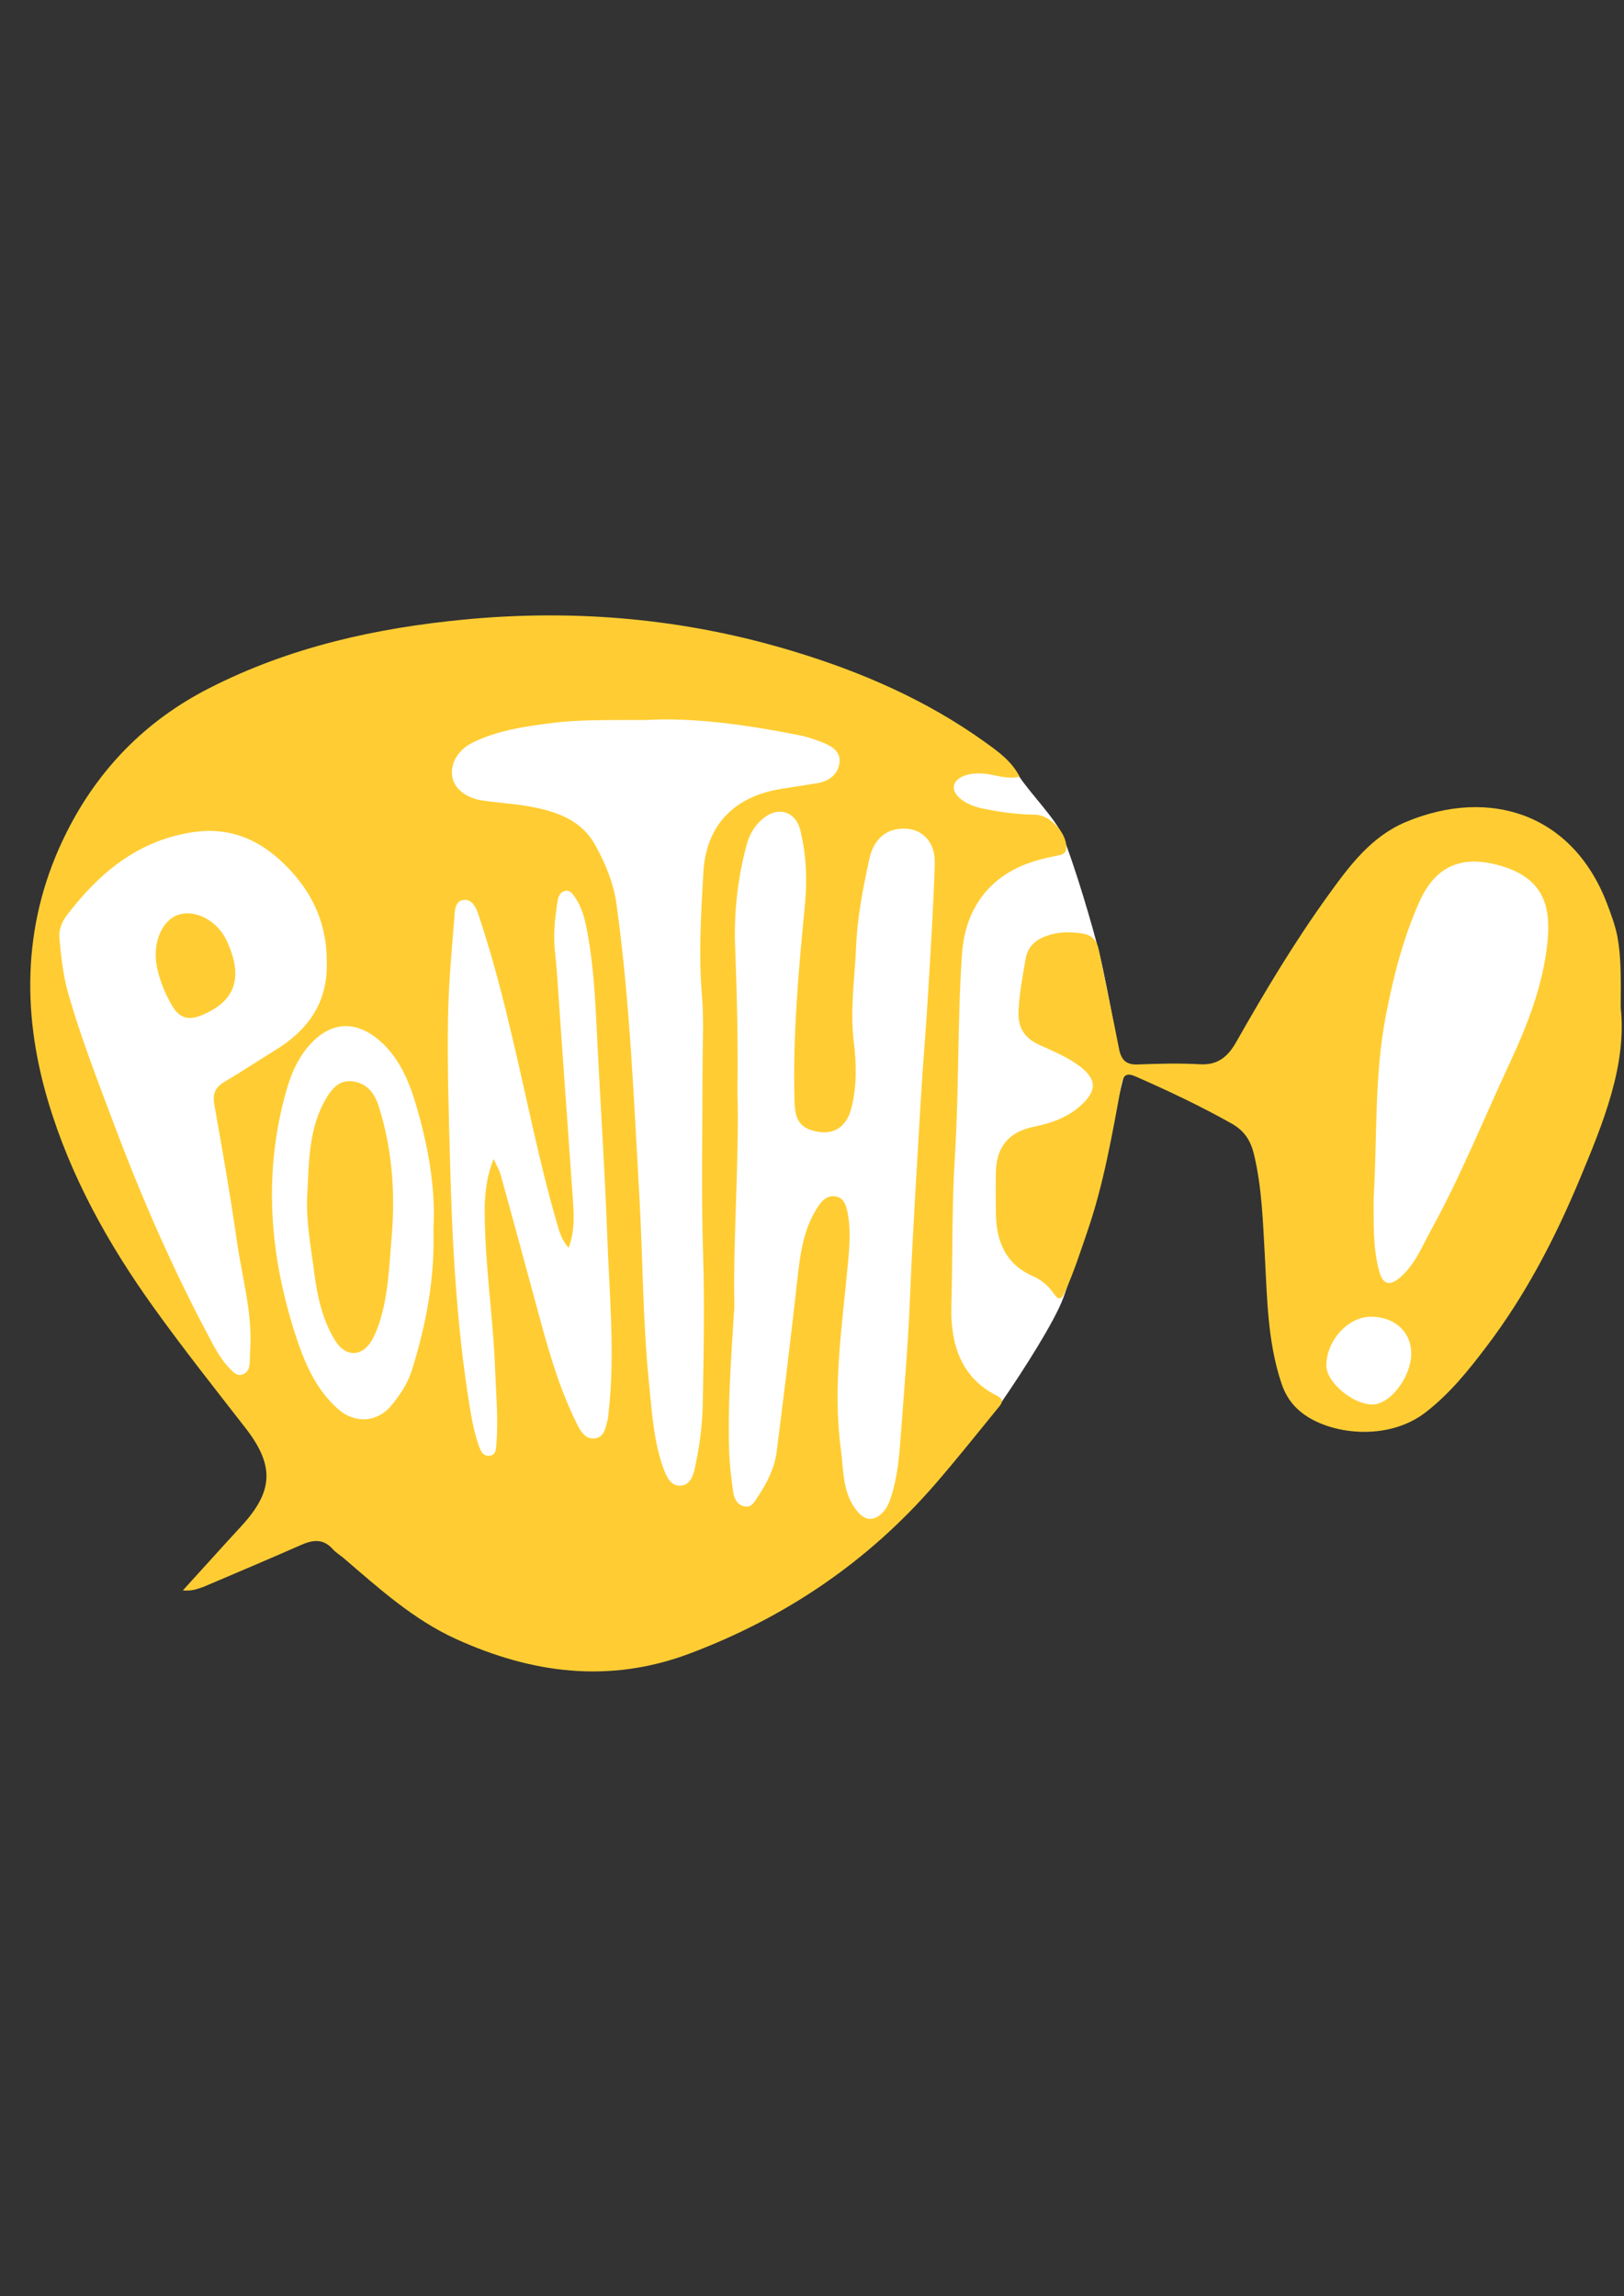 <?xml version="1.0" encoding="utf-8"?>
<!-- Generator: Adobe Illustrator 18.0.0, SVG Export Plug-In . SVG Version: 6.00 Build 0)  -->
<!DOCTYPE svg PUBLIC "-//W3C//DTD SVG 1.1//EN" "http://www.w3.org/Graphics/SVG/1.1/DTD/svg11.dtd">
<svg version="1.1" xmlns="http://www.w3.org/2000/svg" xmlns:xlink="http://www.w3.org/1999/xlink" x="0px" y="0px"
	 viewBox="0 0 841.9 1190.6" enable-background="new 0 0 841.9 1190.6" xml:space="preserve">
<rect x="0" y="0" width="841.9" height="1190.6" fill="#333333" stroke="none"/>
<g id="Calque_2">
	<path fill="#FFFFFF" d="M139.4,747.4l145.2,99l161.8-49.5c0,0,58.9-49.6,73-70.2c10.8-15.7,27.2-41.3,31.8-53.7
		c10.2-27.3,31.2-114.2,31.2-114.2s-8.2-46.9-12.2-63.3c-3.6-14.9-13.2-47.2-19.4-62.4c-3.3-8-16.4-21.6-21.8-29.6
		c-12.8-18.9-144.1-48.9-144.1-48.9l-212.5-7.3l-147,127l10,100l66.3,128L139.4,747.4z"/>
	<polygon fill="#FFFFFF" points="736,438.6 685,620.6 678.4,721.6 717,733.6 747,701.5 817,461.6 777,438.6 	"/>
</g>
<g id="Calque_1">
	<g id="Calque_1_1_">
		<g>
			<path fill="#FFCD33" d="M94.8,824.6c10.7-11.7,20.4-22.6,30.2-33.2c16.6-18,17.5-31.2,2.5-50.7c-16.1-20.7-32.4-41.3-47.7-62.6
				c-23.7-33-43.3-68.2-54.9-107.2c-14.1-47.5-12.9-94.6,9.7-139.5c16.4-32.6,40.9-57.8,73.9-74.6c41.7-21.3,86.4-31.2,132.5-35.6
				c57.8-5.5,114.7-0.4,170.3,16.5c35.4,10.7,69.2,25.4,99.5,47.2c6.7,4.8,13.6,9.7,17.8,17.8c-5.8,1.4-10.7-0.4-15.7-1.2
				c-9.2-1.6-17.1,0.8-18.3,5.7c-1.2,4.6,5.3,10.1,14.8,12c9,1.9,18,3.1,27.2,3.2c7.7,0.1,16.3,9.3,16.2,17c-0.1,3.5-2.6,3.8-5,4.3
				c-6.6,1.3-13,2.9-19.2,5.7c-19.5,8.9-28.6,25.8-29.9,45.4c-2.4,35-1.5,70.3-3.7,105.3c-1.6,25.7-1.1,51.5-1.8,77.2
				c-0.5,18.3,4.3,36.7,23.5,46.3c4.8,2.4,2,4.7,0.3,6.9c-10.6,13-21.1,26.2-32.1,38.9c-34.9,40.3-77.6,69.2-127.5,88
				c-41.6,15.6-81.6,10.3-121-7.6c-22.2-10.1-40-26.3-58.2-41.9c-1.9-1.6-4.1-2.9-5.7-4.7c-5.1-5.7-10.5-4.8-16.8-2
				c-16.5,7.3-33.2,14.3-49.8,21.4C102.9,823.6,100,825.1,94.8,824.6z M382.3,565.3c1,36.9-2.3,74.5-1.6,112.1c0,1.5-0.2,3-0.3,4.4
				c-1.4,23.5-3.2,46.9-2.4,70.4c0.2,7.2,1.1,14.3,2.1,21.4c0.5,3.4,2.1,6.9,6.2,7.5c3.6,0.5,4.9-2.7,6.6-5.1
				c4.7-7.1,8.6-14.7,9.7-23.1c3.8-29.9,7.5-59.9,10.8-89.9c1.5-13.4,3.2-26.5,11.1-38c2.1-3,4.7-5.3,8.6-4.7c4.1,0.7,5.3,4,6.1,7.5
				c1.9,8.6,1.3,17.3,0.5,25.9c-2.9,32.5-8.2,64.9-3.8,97.6c1.5,11.1,0.7,22.9,8.6,32.4c3.8,4.6,8.2,5.2,12.6,1
				c2.8-2.6,4.1-6.1,5.2-9.7c2.8-9.3,3.8-18.9,4.5-28.5c1.8-24.2,3.9-48.3,4.9-72.5c1.4-34.3,3.6-68.6,5.6-103c1.1-19,2.8-38,3.9-57
				c1.3-22,2.7-43.9,3.4-65.9c0.4-10.9-5.7-17.7-14.4-18.4c-10.3-0.8-17.3,5.1-19.6,15.9c-3.2,15-6.2,30.1-6.8,45.5
				c-0.7,16.3-3.2,32.4-1.2,48.9c1.4,11.4,1.7,23.3-1.3,34.7c-2.7,10.5-10.1,14.4-20.3,11.4c-7.9-2.3-8.9-8.3-9.1-15
				c-1-34.2,2.1-68.2,5.4-102.2c1.2-12.9,0.7-25.7-2.4-38.4c-2.3-9.6-11.1-12.5-18.7-6.6c-4.9,3.8-7.8,8.8-9.3,14.7
				c-4.5,17.1-6.5,34.6-5.8,52.2C382,515.5,382.7,540,382.3,565.3z M335.2,373.3c-19.6,0.1-34.5-0.3-49.3,1.6
				c-14,1.8-28,3.8-40.8,10.1c-8.1,4-11.8,11.3-10.6,17.9c1.1,6.1,7.2,11,16,12.2c8.1,1.2,16.3,1.6,24.3,3.1
				c13.6,2.5,26.5,6.8,33.8,20c5.3,9.6,9.5,19.7,11,30.6c7,50.5,9,101.4,11.9,152.3c1.8,31.8,1.7,63.8,4.9,95.5
				c1.5,14.7,2.3,29.7,7.2,43.8c1.6,4.5,3.8,10,8.8,9.9c5.8,0,7.3-6.1,8.2-10.9c2.1-10.2,3.5-20.5,3.7-30.9
				c0.5-25.9,1-51.9,0.2-77.8c-1-31.7-0.3-63.4-0.3-95.1c0-13.6,0.8-27.3-0.4-40.8c-1.7-20.8-0.3-41.5,0.8-62.1
				c1.3-25,16.2-39.9,40.6-43.7c6.1-1,12.2-1.9,18.3-2.9c6.2-1,10.9-4.4,11.7-10.7c0.7-5.8-4.1-8.6-8.9-10.5
				c-3.9-1.5-7.9-2.9-12-3.7C386.7,375.7,358.8,371.9,335.2,373.3z M169.4,499.3c0.2-18.9-6.4-34.8-19.3-48.5
				c-13.8-14.7-29.9-22.4-50.3-19.3c-28.3,4.3-48.4,21.1-65.1,43c-2.5,3.3-4.3,7.4-3.9,11.8c0.9,9.8,1.9,19.6,4.7,29.2
				c6.2,21.7,14.3,42.6,22.2,63.7c14.1,37.8,30,74.8,48.8,110.5c3.8,7.1,7.3,14.7,13.2,20.5c1.6,1.6,3.3,3.3,5.8,2.5
				c2.8-0.8,3.7-3.1,3.9-5.7c0.2-2.2,0.1-4.5,0.3-6.7c1.3-19.6-4.3-38.3-7-57.4c-3.3-23.5-7.5-46.9-11.6-70.3
				c-1-5.4,0.5-8.9,5.3-11.7c8.7-5.1,17.2-10.8,25.8-16.1C159.3,534.6,169.9,520.1,169.4,499.3z M255.9,600.9
				c1.8,3.9,3.1,6.1,3.7,8.4c5.9,21.2,11.6,42.5,17.4,63.7c6,22.2,11.7,44.5,22.1,65.3c1.9,3.8,4.3,8,9.1,7.5
				c5.1-0.5,5.7-5.5,6.8-9.6c0.3-0.9,0.3-2,0.4-2.9c3.6-30.9,0.5-61.8-0.6-92.7c-1.3-35.3-3.7-70.6-5.4-105.9
				c-0.8-16.8-1.7-33.6-4.7-50.2c-1.2-6.6-2.5-13.2-6.4-18.9c-1.2-1.7-2.4-4.2-5.1-3.7c-2.9,0.5-3.8,3.1-4.2,5.6
				c-1.3,8.6-2.3,17.1-1.3,25.9c1.1,9.8,1.6,19.7,2.3,29.6c2.4,33.5,4.7,67.1,7.1,100.6c0.5,7.7,0.7,15.3-2.3,23.4
				c-4-4.5-5-9.1-6.3-13.6c-9-30.9-15.1-62.5-22.5-93.8c-5-21.2-10.3-42.3-17.2-63c-1.4-4.3-3.1-10.5-8.4-10
				c-5.2,0.5-4.6,7.1-5,11.2c-1.4,16-2.7,32-3.1,48.1c-0.5,25.2,0.3,50.5,1,75.7c1.1,42.6,3.3,85,10.1,127.1
				c1.2,7.4,2.5,14.6,5.1,21.6c0.9,2.4,2.1,4.7,5.1,4.5c3.3-0.3,3.5-3,3.7-5.5c1.1-12.9-0.1-25.7-0.6-38.5
				c-1-28.9-5.8-57.6-5.4-86.6C251.7,616.9,252.4,609.6,255.9,600.9z M224.7,637c1.2-20.5-2.6-42.2-8.8-63.4
				c-3.6-12.3-8.5-24.5-18.4-33.4c-13.4-12.1-25.8-9.5-35.1-0.4c-7,6.9-11.3,16.1-14,25.8c-12,42.6-8.7,84.8,4.7,126.3
				c4.6,14.2,10.4,28.4,22.3,38.8c8.6,7.5,20.2,6.9,27.5-2c4.6-5.6,8.6-11.6,10.7-18.5C220.8,687,225.5,663.3,224.7,637z"/>
			<path fill="#FFCD33" d="M840.2,522.4c3.2,29.9-9,59.6-21.3,89.1c-12.8,30.7-28.1,60.1-48.3,86.7c-9.4,12.4-19.1,24.5-31.7,34.2
				c-19.7,15.1-49.6,11.4-64,0.1c-5.3-4.1-8.6-9.2-10.7-15.6c-7.1-21.5-7.3-43.8-8.5-66c-1-17.5-1.5-35.1-5.6-52.3
				c-1.7-7.1-4.9-12.3-11.7-16.1c-16-9-32.5-16.8-49.3-24.2c-4.9-2.2-6.8-1.3-7.8,4.3c-4.7,25.5-9.1,51.2-17.6,75.9
				c-3.6,10.5-7,21.1-11.6,31.3c-1.7,3.8-3.1,4.8-5.9,0.8c-2.7-3.9-6.3-7-10.7-8.9c-14.1-6.2-19-17.9-19.2-32.3
				c-0.1-7.4-0.2-14.9,0-22.3c0.4-12.6,6.8-20.2,19.3-22.8c9.3-1.9,18.1-4.9,25.2-11.6c7.8-7.3,7.7-13-0.6-19.5
				c-6.3-4.9-13.7-8-20.9-11.2c-7.6-3.4-11.6-8.4-11.3-17.2c0.3-9.2,2.1-18.2,3.6-27.2c1-6.4,4.7-10,10.5-12.2
				c6.2-2.3,12.6-2.4,19-1.4c5,0.7,7.6,3.7,8.6,8.8c3.4,17,7.1,33.9,10.4,50.9c1.1,5.9,3.7,8.5,9.9,8.2c10.6-0.4,21.3-0.7,31.9-0.1
				c9.4,0.6,14.6-3.9,18.9-11.4c14.9-26.3,30.4-52.2,48.1-76.7c10.9-15.1,22.1-30.1,40.1-37.6c43.3-18,86.1-4.1,103.9,41.9
				c2.2,5.8,4.4,11.6,5.6,17.7C840.5,496.8,840.3,507.9,840.2,522.4z M712.1,621.4c0.1,12.6-0.5,25.3,2.9,37.7
				c1.9,7.1,5.6,7.9,11.1,3c7.5-6.6,11.1-15.8,15.7-24.2c15.4-28,27.3-57.6,40.8-86.6c9.3-20,17.3-40.3,19.6-62.6
				c1.8-18-1.4-32.7-23.2-39.5c-20.3-6.2-34.5-1-43.2,18.4c-8.5,19.1-13.6,39.3-17.5,59.7C712.4,558.5,714,590.1,712.1,621.4z
				 M731.6,701.6c-0.1-11.2-8.8-19-21.1-18.9c-11.8,0.1-23,12.6-22.9,25.5c0.1,8.5,13.6,19.9,23.7,20
				C720.6,728.4,731.7,713.9,731.6,701.6z"/>
			<path fill="#FFCD33" d="M80.7,495.4c-0.1-10.7,5.2-19.5,12.7-21.4c8.8-2.2,19.4,3.8,24,13.5c9.1,19.3,4.7,31.9-13.4,39.1
				c-6.3,2.5-10.9,1.2-14.5-4.7C84.4,513.5,80.8,502.9,80.7,495.4z"/>
			<path fill="#FFCD33" d="M159.3,619.2c0.9-16.7,0.7-33.7,9.3-48.9c3.4-5.9,7.4-10.9,15.1-9.5c7.1,1.3,10.7,6.6,12.7,13
				c7,22.2,8.6,44.9,6.6,68c-1.1,12.6-1.5,25.1-4.5,37.5c-1.2,5.1-2.8,10-5.2,14.7c-5,9.6-14,10.1-19.6,1
				c-6.6-10.7-9.2-22.9-10.8-35.1C161.2,646.3,158.5,632.9,159.3,619.2z"/>
		</g>
	</g>
</g>
</svg>
